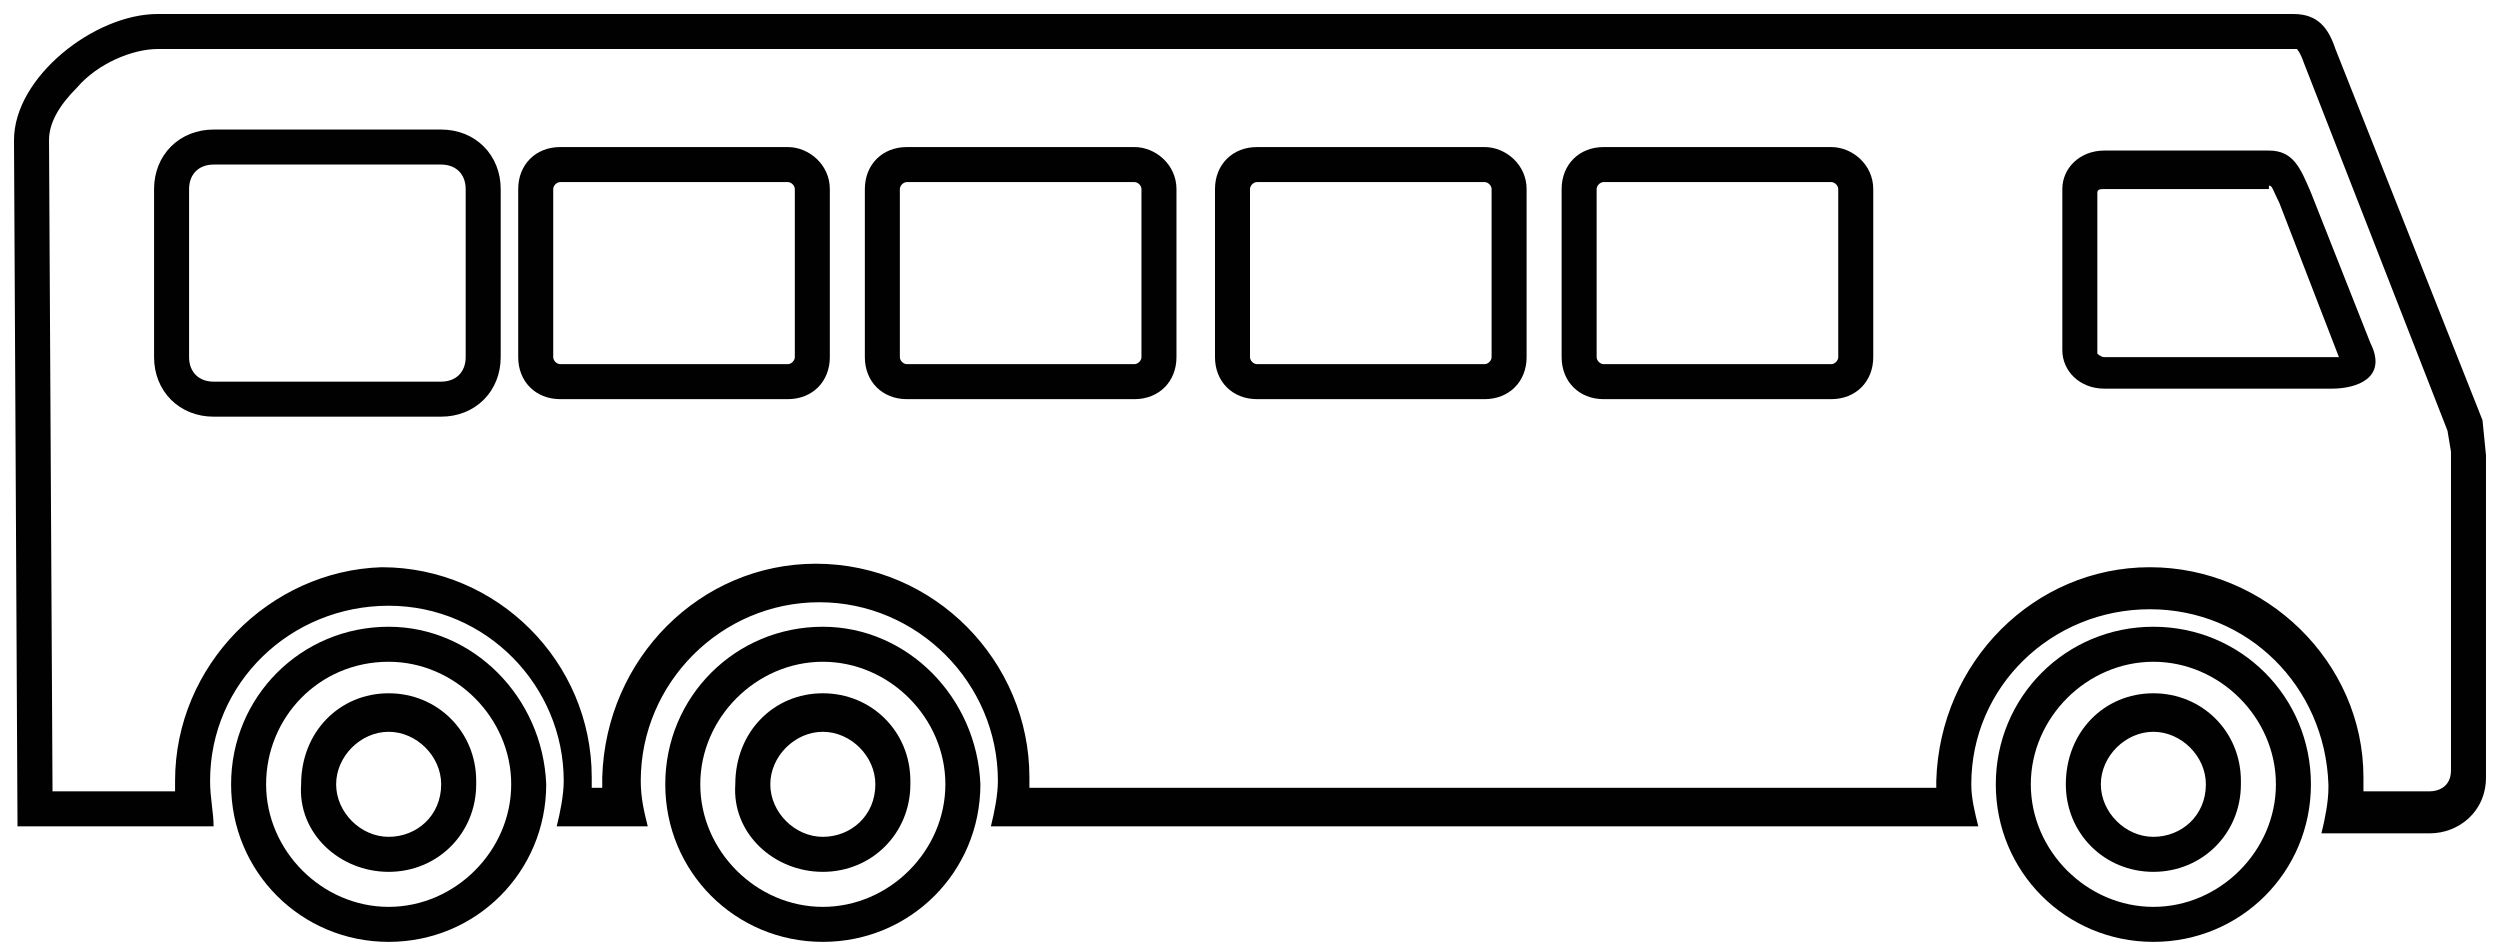 <?xml version="1.0" encoding="utf-8"?>
<!-- Generator: Adobe Illustrator 18.1.1, SVG Export Plug-In . SVG Version: 6.00 Build 0)  -->
<svg version="1.1" id="Layer_1" xmlns="http://www.w3.org/2000/svg" xmlns:xlink="http://www.w3.org/1999/xlink" x="0px" y="0px"
	 viewBox="0 0 71.4 27.2" enable-background="new 0 0 71.4 27.2" xml:space="preserve">
<g>
	<path fill="none" stroke="#010101" stroke-miterlimit="10" d="M4.9,5.4c0-0.7,0.5-1.2,1.2-1.2h6.5c0.7,0,1.2,0.5,1.2,1.2v4.8
		c0,0.7-0.5,1.2-1.2,1.2H6.1c-0.7,0-1.2-0.5-1.2-1.2V5.4z"/>
	<g>
		<path fill="#010101" d="M22.5,5.2c0.1,0,0.2,0.1,0.2,0.2v4.8c0,0.1-0.1,0.2-0.2,0.2H16c-0.1,0-0.2-0.1-0.2-0.2V5.4
			c0-0.1,0.1-0.2,0.2-0.2H22.5 M22.5,4.2H16c-0.7,0-1.2,0.5-1.2,1.2v4.8c0,0.7,0.5,1.2,1.2,1.2h6.5c0.7,0,1.2-0.5,1.2-1.2V5.4
			C23.7,4.7,23.1,4.2,22.5,4.2L22.5,4.2z"/>
	</g>
	<g>
		<path fill="#010101" d="M32.4,5.2c0.1,0,0.2,0.1,0.2,0.2v4.8c0,0.1-0.1,0.2-0.2,0.2h-6.5c-0.1,0-0.2-0.1-0.2-0.2V5.4
			c0-0.1,0.1-0.2,0.2-0.2H32.4 M32.4,4.2h-6.5c-0.7,0-1.2,0.5-1.2,1.2v4.8c0,0.7,0.5,1.2,1.2,1.2h6.5c0.7,0,1.2-0.5,1.2-1.2V5.4
			C33.6,4.7,33,4.2,32.4,4.2L32.4,4.2z"/>
	</g>
	<g>
		<path fill="#010101" d="M42.4,5.2c0.1,0,0.2,0.1,0.2,0.2v4.8c0,0.1-0.1,0.2-0.2,0.2h-6.5c-0.1,0-0.2-0.1-0.2-0.2V5.4
			c0-0.1,0.1-0.2,0.2-0.2H42.4 M42.4,4.2h-6.5c-0.7,0-1.2,0.5-1.2,1.2v4.8c0,0.7,0.5,1.2,1.2,1.2h6.5c0.7,0,1.2-0.5,1.2-1.2V5.4
			C43.6,4.7,43,4.2,42.4,4.2L42.4,4.2z"/>
	</g>
	<g>
		<path fill="#010101" d="M52.3,5.2c0.1,0,0.2,0.1,0.2,0.2v4.8c0,0.1-0.1,0.2-0.2,0.2h-6.5c-0.1,0-0.2-0.1-0.2-0.2V5.4
			c0-0.1,0.1-0.2,0.2-0.2H52.3 M52.3,4.2h-6.5c-0.7,0-1.2,0.5-1.2,1.2v4.8c0,0.7,0.5,1.2,1.2,1.2h6.5c0.7,0,1.2-0.5,1.2-1.2V5.4
			C53.5,4.7,52.9,4.2,52.3,4.2L52.3,4.2z"/>
	</g>
	<g>
		<path fill="#010101" d="M64.8,5.3C64.8,5.3,64.8,5.3,64.8,5.3C64.8,5.3,64.8,5.3,64.8,5.3c0.1,0,0.1,0.1,0.3,0.5l1.7,4.4
			c-0.1,0-0.1,0-0.2,0h-6.5c-0.1,0-0.2-0.1-0.2-0.1V5.5c0-0.1,0.1-0.1,0.2-0.1H64.8 M64.8,4.3h-4.7c-0.7,0-1.2,0.5-1.2,1.1v4.6
			c0,0.6,0.5,1.1,1.2,1.1h6.5c0.7,0,1.6-0.3,1.1-1.3L66,5.5C65.7,4.8,65.5,4.3,64.8,4.3L64.8,4.3z"/>
	</g>
	<g>
		<path fill="#010101" d="M4.5,1.4L4.5,1.4l61,0c0.1,0,0.1,0,0.1,0l0,0c0,0,0.1,0.1,0.2,0.4l4.1,10.5l0.1,0.6l0,5.1l0,4
			c0,0.5-0.4,0.6-0.6,0.6h-1.9c0-0.1,0-0.2,0-0.3l0-0.1c0-3.3-2.8-6-6.1-6c-3.3,0-6,2.7-6.1,6.1c0,0.1,0,0.2,0,0.2l-24.9,0l-1,0
			c0-0.1,0-0.2,0-0.3c0-3.3-2.7-6.1-6.1-6.1c-3.3,0-6,2.7-6.1,6.1c0,0.1,0,0.2,0,0.3l-0.3,0c0-0.1,0-0.2,0-0.3c0-3.3-2.7-6-6-6
			C7.7,16.3,5,19,5,22.3c0,0.1,0,0.2,0,0.3H1.5L1.4,4c0-0.5,0.3-1,0.8-1.5C2.8,1.8,3.8,1.4,4.5,1.4 M4.5,0.4C2.7,0.4,0.4,2.2,0.4,4
			l0.1,19.6h5.6C6.1,23.2,6,22.8,6,22.3v0c0-2.8,2.3-5,5.1-5c2.8,0,5,2.3,5,5v0c0,0.4-0.1,0.9-0.2,1.3l2.6,0
			c-0.1-0.4-0.2-0.8-0.2-1.3c0-2.8,2.3-5.1,5.1-5.1c2.8,0,5.1,2.3,5.1,5.1c0,0.4-0.1,0.9-0.2,1.3l2.2,0h26c-0.1-0.4-0.2-0.8-0.2-1.2
			v0c0-2.8,2.3-5,5.1-5c2.8,0,5,2.2,5.1,5c0,0,0,0,0,0.1c0,0.4-0.1,0.9-0.2,1.3h3.1c0.8,0,1.6-0.6,1.6-1.6l0-4v-5.2L70.9,12
			L66.7,1.4c-0.2-0.6-0.5-1-1.2-1L4.5,0.4C4.6,0.4,4.5,0.4,4.5,0.4L4.5,0.4z"/>
	</g>
	<g>
		<path fill="#010101" d="M23.5,18.9c1.9,0,3.5,1.6,3.5,3.5c0,1.9-1.6,3.5-3.5,3.5c-1.9,0-3.5-1.6-3.5-3.5
			C20,20.5,21.6,18.9,23.5,18.9 M23.5,24.9L23.5,24.9c1.4,0,2.5-1.1,2.5-2.5l0-0.1l0,0c0-1.4-1.1-2.5-2.5-2.5
			c-1.4,0-2.5,1.1-2.5,2.6C20.9,23.8,22.1,24.9,23.5,24.9 M23.5,17.9c-2.5,0-4.5,2-4.5,4.5c0,0,0,0,0,0c0,2.5,2,4.5,4.5,4.5
			c0,0,0,0,0,0c2.5,0,4.5-2,4.5-4.5v0C27.9,19.9,25.9,17.9,23.5,17.9L23.5,17.9z M23.5,23.9c-0.8,0-1.5-0.7-1.5-1.5c0,0,0,0,0,0
			c0-0.8,0.7-1.5,1.5-1.5c0.8,0,1.5,0.7,1.5,1.5v0C25,23.3,24.3,23.9,23.5,23.9L23.5,23.9L23.5,23.9z"/>
	</g>
	<g>
		<path fill="#010101" d="M11.1,18.9c1.9,0,3.5,1.6,3.5,3.5c0,1.9-1.6,3.5-3.5,3.5c-1.9,0-3.5-1.6-3.5-3.5
			C7.6,20.5,9.1,18.9,11.1,18.9 M11.1,24.9L11.1,24.9c1.4,0,2.5-1.1,2.5-2.5l0-0.1l0,0c0-1.4-1.1-2.5-2.5-2.5
			c-1.4,0-2.5,1.1-2.5,2.6C8.5,23.8,9.7,24.9,11.1,24.9 M11.1,17.9c-2.5,0-4.5,2-4.5,4.5c0,0,0,0,0,0c0,2.5,2,4.5,4.5,4.5
			c0,0,0,0,0,0c2.5,0,4.5-2,4.5-4.5v0C15.5,19.9,13.5,17.9,11.1,17.9L11.1,17.9z M11.1,23.9c-0.8,0-1.5-0.7-1.5-1.5c0,0,0,0,0,0
			c0-0.8,0.7-1.5,1.5-1.5c0.8,0,1.5,0.7,1.5,1.5v0C12.6,23.3,11.9,23.9,11.1,23.9L11.1,23.9L11.1,23.9z"/>
	</g>
	<g>
		<path fill="#010101" d="M61.5,18.9c1.9,0,3.5,1.6,3.5,3.5c0,1.9-1.6,3.5-3.5,3.5c-1.9,0-3.5-1.6-3.5-3.5
			C58,20.5,59.6,18.9,61.5,18.9 M61.5,24.9L61.5,24.9c1.4,0,2.5-1.1,2.5-2.5l0-0.1l0,0c0-1.4-1.1-2.5-2.5-2.5
			c-1.4,0-2.5,1.1-2.5,2.6C59,23.8,60.1,24.9,61.5,24.9 M61.5,17.9c-2.5,0-4.5,2-4.5,4.5c0,0,0,0,0,0c0,2.5,2,4.5,4.5,4.5
			c0,0,0,0,0,0c2.5,0,4.5-2,4.5-4.5v0C66,19.9,64,17.9,61.5,17.9L61.5,17.9z M61.5,23.9c-0.8,0-1.5-0.7-1.5-1.5c0,0,0,0,0,0
			c0-0.8,0.7-1.5,1.5-1.5c0.8,0,1.5,0.7,1.5,1.5v0C63,23.3,62.3,23.9,61.5,23.9L61.5,23.9L61.5,23.9z"/>
	</g>
</g>
</svg>
